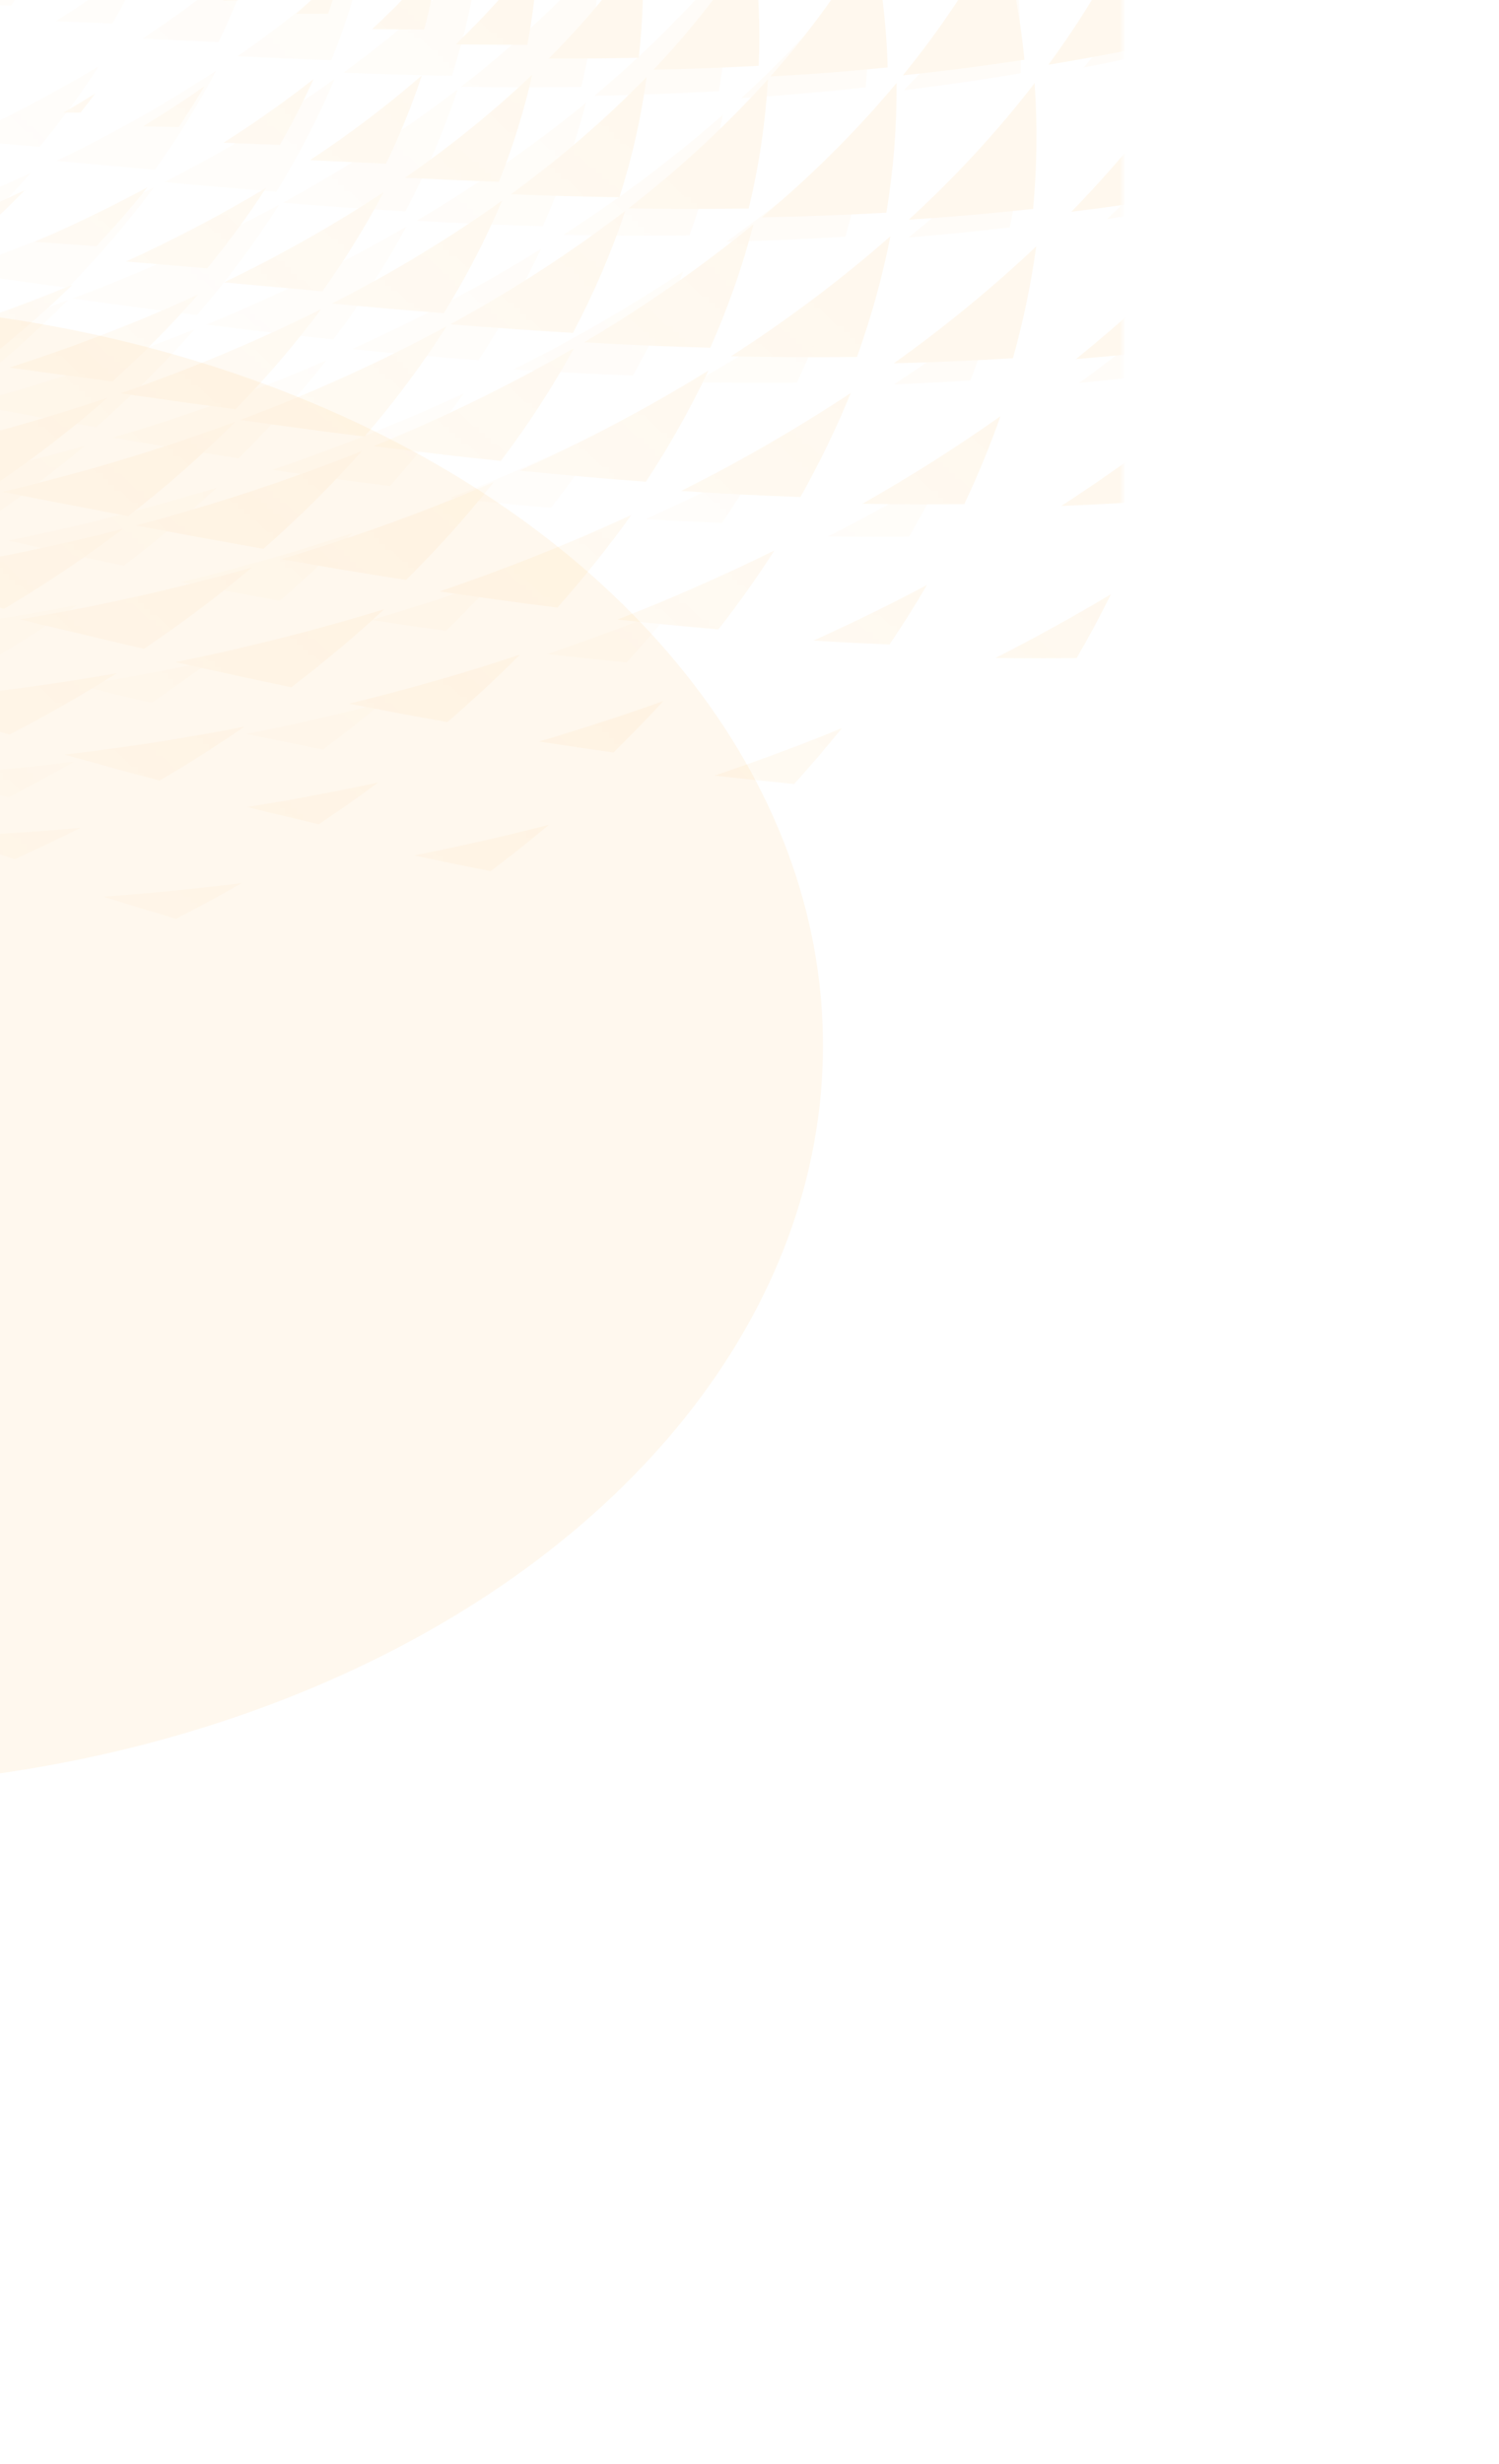 <svg width="255" height="419" viewBox="0 0 255 419" fill="none" xmlns="http://www.w3.org/2000/svg">
<g opacity="0.1" filter="url(#filter0_f_17695_6202)">
<ellipse cx="-34" cy="177.776" rx="174" ry="126.224" fill="#FFBB54"/>
</g>
<g opacity="0.1">
<mask id="mask0_17695_6202" style="mask-type:alpha" maskUnits="userSpaceOnUse" x="-312" y="-124" width="503" height="296">
<rect x="-312" y="-124" width="503" height="295.025" fill="url(#paint0_linear_17695_6202)"/>
</mask>
<g mask="url(#mask0_17695_6202)">
<g clip-path="url(#clip0_17695_6202)">
<path d="M188.988 101.053C187.176 104.707 185.241 108.334 183.149 111.916C178.501 111.95 173.891 111.966 169.321 111.896C176.062 108.485 182.61 104.853 188.988 101.053Z" fill="#FFBB54"/>
<path d="M143.233 123.812C140.63 127.032 137.917 130.204 135.092 133.327C130.539 132.88 126.026 132.403 121.554 131.896C128.902 129.405 136.152 126.728 143.233 123.812Z" fill="#FFBB54"/>
<path d="M93.395 140.257C90.173 142.951 86.859 145.582 83.453 148.147C79.067 147.285 74.727 146.391 70.432 145.465C78.16 143.947 85.815 142.211 93.395 140.257Z" fill="#FFBB54"/>
<path d="M41.117 150.183C37.459 152.287 33.72 154.304 29.928 156.254C25.778 155.009 21.665 153.755 17.591 152.492C25.451 151.924 33.293 151.154 41.117 150.183Z" fill="#FFBB54"/>
<path d="M197.405 74.191C196.302 77.939 195.004 81.662 193.573 85.363C189.194 85.642 184.846 85.87 180.53 86.046C186.356 82.26 192.002 78.312 197.405 74.191Z" fill="#FFBB54"/>
<path d="M157.688 99.474C155.705 102.891 153.581 106.265 151.318 109.596C146.96 109.413 142.638 109.219 138.363 108.935C144.967 105.973 151.409 102.819 157.688 99.474Z" fill="#FFBB54"/>
<path d="M112.844 119.221C110.12 122.191 107.273 125.098 104.358 127.969C100.103 127.371 95.889 126.747 91.715 126.095C98.857 123.983 105.9 121.692 112.844 119.221Z" fill="#FFBB54"/>
<path d="M64.343 133.051C61.061 135.496 57.67 137.857 54.233 140.175C50.142 139.21 46.081 138.24 42.07 137.232C49.555 136.043 56.979 134.649 64.343 133.051Z" fill="#FFBB54"/>
<path d="M13.673 140.777C10.006 142.633 6.267 144.4 2.486 146.101C-1.4 144.813 -5.269 143.54 -9.092 142.241C-1.49 141.958 6.099 141.47 13.673 140.777Z" fill="#FFBB54"/>
<path d="M202.573 43.377C202.118 48.706 201.35 54.029 200.268 59.349C194.471 60.025 188.726 60.597 183.034 61.065C190.001 55.441 196.525 49.536 202.573 43.377V43.377Z" fill="#FFBB54"/>
<path d="M170.201 70.772C168.424 75.804 166.371 80.79 164.041 85.73C158.193 85.783 152.413 85.763 146.703 85.671C154.905 81.02 162.749 76.046 170.201 70.772V70.772Z" fill="#FFBB54"/>
<path d="M131.742 93.604C128.816 98.171 125.634 102.648 122.197 107.037C116.408 106.535 110.693 105.973 105.051 105.351C114.228 101.78 123.137 97.859 131.742 93.604V93.604Z" fill="#FFBB54"/>
<path d="M88.434 111.328C84.545 115.28 80.399 119.094 76.095 122.806C70.448 121.796 64.873 120.748 59.368 119.663C69.251 117.258 78.954 114.476 88.434 111.328V111.328Z" fill="#FFBB54"/>
<path d="M41.59 123.562C36.934 126.766 32.122 129.84 27.148 132.75C21.697 131.298 16.31 129.825 10.987 128.33C21.294 127.127 31.509 125.535 41.59 123.562V123.562Z" fill="#FFBB54"/>
<path d="M201.1 13.435C201.916 19.979 202.26 26.55 202.13 33.121C195.435 34.267 188.794 35.205 182.238 36.019C189.251 28.822 195.554 21.276 201.1 13.435V13.435Z" fill="#FFBB54"/>
<path d="M176.285 41.885C175.407 48.253 174.084 54.599 172.315 60.922C165.467 61.334 158.715 61.62 152.057 61.78C160.761 55.565 168.857 48.917 176.285 41.885Z" fill="#FFBB54"/>
<path d="M144.726 66.827C142.283 72.812 139.43 78.71 136.167 84.52C129.299 84.286 122.537 83.942 115.88 83.488C125.999 78.409 135.636 72.843 144.726 66.827Z" fill="#FFBB54"/>
<path d="M107.39 87.583C103.539 92.962 99.353 98.207 94.832 103.32C88.036 102.489 81.356 101.547 74.772 100.572C86.019 96.758 96.914 92.419 107.39 87.583V87.583Z" fill="#FFBB54"/>
<path d="M65.369 103.606C60.374 108.211 55.103 112.649 49.548 116.88C42.904 115.487 36.352 114.059 29.892 112.596C41.966 110.145 53.815 107.142 65.369 103.606V103.606Z" fill="#FFBB54"/>
<path d="M19.834 114.494C14.004 118.19 7.918 121.668 1.601 124.914C-4.866 123.067 -11.234 121.16 -17.544 119.267C-4.96 118.247 7.524 116.653 19.834 114.494V114.494Z" fill="#FFBB54"/>
<path d="M193.45 -14.341C195.846 -7.285 197.662 -0.131 198.888 7.083C191.98 8.611 185.122 9.892 178.358 11.001C184.32 2.861 189.367 -5.614 193.45 -14.341V-14.341Z" fill="#FFBB54"/>
<path d="M176.005 14.133C176.5 21.259 176.415 28.401 175.751 35.522C168.598 36.31 161.548 36.922 154.599 37.358C162.578 30.043 169.736 22.276 176.005 14.133V14.133Z" fill="#FFBB54"/>
<path d="M151.471 40.171C150.111 47.087 148.211 53.943 145.782 60.705C138.514 60.799 131.367 60.74 124.341 60.593C134.094 54.302 143.164 47.474 151.471 40.171V40.171Z" fill="#FFBB54"/>
<path d="M120.523 63.007C117.469 69.455 113.915 75.772 109.879 81.93C102.599 81.381 95.441 80.747 88.404 80.028C99.681 74.945 110.417 69.255 120.523 63.007V63.007Z" fill="#FFBB54"/>
<path d="M84.001 81.969C79.468 87.721 74.484 93.28 69.076 98.62C61.846 97.517 54.745 96.311 47.742 95.09C60.258 91.374 72.378 86.988 84.001 81.969V81.969Z" fill="#FFBB54"/>
<path d="M42.866 96.503C37.101 101.357 30.967 105.974 24.494 110.333C17.375 108.689 10.347 107.02 3.41 105.328C16.832 103.069 30.017 100.119 42.866 96.503V96.503Z" fill="#FFBB54"/>
<path d="M170.076 -12.097C172.152 -4.756 173.551 2.678 174.264 10.156C167.269 11.241 160.365 12.104 153.581 12.818C160.072 4.878 165.591 -3.459 170.076 -12.097V-12.097Z" fill="#FFBB54"/>
<path d="M152.519 14.109C152.581 21.48 152 28.848 150.782 36.168C143.591 36.576 136.525 36.843 129.583 36.969C138.107 29.834 145.78 22.186 152.519 14.109V14.109Z" fill="#FFBB54"/>
<path d="M128.187 38.129C126.334 45.234 123.877 52.251 120.83 59.139C113.537 58.939 106.373 58.631 99.338 58.214C109.693 52.101 119.342 45.383 128.187 38.129V38.129Z" fill="#FFBB54"/>
<path d="M97.641 59.206C94.039 65.778 89.884 72.184 85.198 78.387C77.864 77.631 70.661 76.763 63.566 75.871C75.521 70.988 86.916 65.415 97.641 59.206V59.206Z" fill="#FFBB54"/>
<path d="M61.608 76.663C56.471 82.456 50.863 88.022 44.813 93.331C37.485 92.04 30.257 90.713 23.129 89.349C36.389 85.852 49.254 81.611 61.608 76.663V76.663Z" fill="#FFBB54"/>
<path d="M20.959 89.916C14.597 94.743 7.834 99.283 0.709 103.512C-6.6 101.749 -13.824 99.952 -20.992 98.162C-6.742 96.187 7.281 93.431 20.959 89.916V89.916Z" fill="#FFBB54"/>
<path d="M148.303 -10.875C149.899 -3.48 150.801 3.985 151.002 11.471C144.23 12.147 137.574 12.647 131.045 13.01C137.773 5.439 143.549 -2.555 148.303 -10.875V-10.875Z" fill="#FFBB54"/>
<path d="M130.634 13.472C130.216 20.845 129.123 28.189 127.36 35.457C120.414 35.557 113.595 35.55 106.903 35.438C115.677 28.629 123.617 21.279 130.634 13.472V13.472Z" fill="#FFBB54"/>
<path d="M106.365 35.853C104.02 42.905 101.046 49.84 97.463 56.614C90.394 56.19 83.444 55.7 76.612 55.144C87.259 49.331 97.212 42.878 106.365 35.853V35.853Z" fill="#FFBB54"/>
<path d="M75.96 55.499C71.858 61.956 67.196 68.219 62.003 74.25C54.84 73.348 47.776 72.405 40.812 71.423C53.109 66.823 64.865 61.497 75.96 55.499V55.499Z" fill="#FFBB54"/>
<path d="M40.058 71.704C34.45 77.329 28.36 82.694 21.824 87.765C14.581 86.395 7.407 85.021 0.301 83.644C13.968 80.437 27.263 76.444 40.058 71.704V71.704Z" fill="#FFBB54"/>
<path d="M128.052 -9.795C129.029 -2.823 129.366 4.189 129.061 11.195C122.984 11.522 117.019 11.743 111.165 11.859C117.656 5.012 123.306 -2.233 128.052 -9.795V-9.795Z" fill="#FFBB54"/>
<path d="M110.002 13.075C109.082 19.965 107.534 26.805 105.369 33.548C99.112 33.447 92.961 33.273 86.917 33.028C95.38 26.865 103.103 20.19 110.002 13.075V13.075Z" fill="#FFBB54"/>
<path d="M85.402 34.123C82.662 40.649 79.351 47.042 75.49 53.264C69.069 52.754 62.734 52.207 56.487 51.622C66.772 46.376 76.443 40.523 85.402 34.123Z" fill="#FFBB54"/>
<path d="M54.647 52.554C50.267 58.455 45.391 64.156 40.045 69.623C33.456 68.714 26.927 67.803 20.457 66.89C32.359 62.777 43.792 57.983 54.647 52.554V52.554Z" fill="#FFBB54"/>
<path d="M18.33 67.618C12.561 72.671 6.376 77.467 -0.191 81.979C-6.959 80.69 -13.698 79.412 -20.409 78.147C-7.145 75.362 5.806 71.843 18.33 67.618V67.618Z" fill="#FFBB54"/>
<path d="M109.216 -9.049C109.568 -2.756 109.382 3.549 108.66 9.827C103.463 9.928 98.353 9.973 93.329 9.962C99.334 3.951 104.648 -2.408 109.216 -9.049V-9.049Z" fill="#FFBB54"/>
<path d="M90.533 12.696C89.156 18.852 87.263 24.941 84.864 30.931C79.462 30.726 74.132 30.493 68.875 30.233C76.728 24.816 83.971 18.952 90.533 12.696V12.696Z" fill="#FFBB54"/>
<path d="M65.239 32.693C62.22 38.451 58.745 44.078 54.831 49.545C49.207 49.042 43.633 48.533 38.108 48.02C47.674 43.418 56.744 38.294 65.239 32.693V32.693Z" fill="#FFBB54"/>
<path d="M33.69 50.098C29.212 55.223 24.347 60.165 19.118 64.9C13.247 64.094 7.4 63.3 1.577 62.517C12.684 58.953 23.418 54.802 33.69 50.098V50.098Z" fill="#FFBB54"/>
<path d="M91.508 -8.079C91.289 -2.824 90.688 2.42 89.71 7.631C85.596 7.625 81.537 7.586 77.526 7.553C82.694 2.59 87.367 -2.634 91.508 -8.079V-8.079Z" fill="#FFBB54"/>
<path d="M71.758 12.833C70.075 17.905 68.042 22.914 65.668 27.839C61.323 27.634 57.014 27.433 52.741 27.237C59.522 22.753 65.875 17.94 71.758 12.833V12.833Z" fill="#FFBB54"/>
<path d="M45.248 31.966C42.226 36.645 38.88 41.211 35.222 45.645C30.61 45.248 26.02 44.838 21.439 44.471C29.738 40.679 37.691 36.502 45.248 31.966V31.966Z" fill="#FFBB54"/>
<path d="M12.337 48.425C8.129 52.521 3.632 56.453 -1.097 60.219C-6.009 59.6 -10.924 58.989 -15.841 58.387C-6.17 55.498 3.241 52.171 12.337 48.425V48.425Z" fill="#FFBB54"/>
<path d="M74.622 -6.843C74.02 -2.87 73.216 1.093 72.157 5.026C69.182 5 66.231 4.976 63.302 4.955C67.374 1.178 71.153 -2.761 74.622 -6.843V-6.843Z" fill="#FFBB54"/>
<path d="M53.34 13.453C51.625 17.233 49.729 20.972 47.603 24.644C44.391 24.512 41.189 24.39 37.999 24.277C43.375 20.87 48.496 17.257 53.34 13.453V13.453Z" fill="#FFBB54"/>
<path d="M25.092 31.84C22.39 35.273 19.451 38.605 16.392 41.873C12.905 41.609 9.413 41.371 5.923 41.133C12.526 38.274 18.924 35.172 25.092 31.84V31.84Z" fill="#FFBB54"/>
<path d="M58.13 -5.135C57.447 -2.635 56.658 -0.147 55.81 2.331C53.996 2.323 52.185 2.347 50.38 2.351C53.121 -0.097 55.704 -2.593 58.13 -5.135Z" fill="#FFBB54"/>
<path d="M34.785 14.675C33.401 17.012 31.935 19.323 30.388 21.607C28.374 21.561 26.36 21.515 24.345 21.487C27.964 19.278 31.444 17.007 34.785 14.675Z" fill="#FFBB54"/>
<path d="M4.241 32.326C2.229 34.397 0.136 36.424 -2.008 38.42C-4.249 38.297 -6.495 38.184 -8.747 38.08C-4.285 36.256 0.039 34.325 4.241 32.326Z" fill="#FFBB54"/>
<path d="M41.969 -3.509C41.484 -2.318 40.996 -1.127 40.466 0.054C39.607 0.079 38.748 0.104 37.889 0.125C39.279 -1.08 40.642 -2.289 41.969 -3.509Z" fill="#FFBB54"/>
<path d="M16.208 15.899C15.399 16.993 14.56 18.076 13.704 19.151C12.723 19.154 11.74 19.16 10.757 19.166C12.614 18.098 14.431 17.009 16.208 15.899Z" fill="#FFBB54"/>
</g>
<g opacity="0.4" clip-path="url(#clip1_17695_6202)" filter="url(#filter1_f_17695_6202)">
<path d="M200.535 51.734C199.65 55.701 198.612 59.655 197.42 63.597C192.785 64.171 188.178 64.679 183.599 65.121C189.478 60.837 195.123 56.375 200.535 51.734Z" fill="#FFBB54"/>
<path d="M160.497 80.385C158.685 84.039 156.75 87.666 154.658 91.249C150.01 91.282 145.401 91.298 140.831 91.228C147.571 87.817 154.12 84.185 160.497 80.385Z" fill="#FFBB54"/>
<path d="M114.743 103.144C112.14 106.364 109.426 109.536 106.602 112.659C102.048 112.212 97.535 111.735 93.064 111.228C100.412 108.737 107.661 106.06 114.743 103.144Z" fill="#FFBB54"/>
<path d="M64.904 119.589C61.682 122.283 58.368 124.914 54.962 127.48C50.576 126.617 46.236 125.723 41.941 124.797C49.669 123.279 57.324 121.543 64.904 119.589Z" fill="#FFBB54"/>
<path d="M12.627 129.515C8.969 131.619 5.23 133.636 1.438 135.586C-2.713 134.341 -6.825 133.087 -10.899 131.824C-3.039 131.256 4.803 130.486 12.627 129.515Z" fill="#FFBB54"/>
<path d="M202.105 23.276C201.937 27.219 201.615 31.165 201.139 35.116C196.832 35.88 192.553 36.608 188.288 37.247C193.141 32.734 197.746 28.076 202.105 23.276Z" fill="#FFBB54"/>
<path d="M168.914 53.523C167.811 57.271 166.513 60.994 165.082 64.695C160.703 64.974 156.355 65.202 152.039 65.378C157.865 61.592 163.511 57.644 168.914 53.523Z" fill="#FFBB54"/>
<path d="M129.198 78.806C127.215 82.223 125.091 85.597 122.827 88.928C118.47 88.745 114.148 88.551 109.873 88.267C116.477 85.305 122.919 82.151 129.198 78.806Z" fill="#FFBB54"/>
<path d="M84.353 98.553C81.63 101.523 78.782 104.43 75.867 107.301C71.612 106.704 67.398 106.079 63.224 105.427C70.366 103.315 77.409 101.024 84.353 98.553Z" fill="#FFBB54"/>
<path d="M35.852 112.383C32.571 114.828 29.18 117.189 25.743 119.507C21.651 118.542 17.591 117.573 13.58 116.564C21.065 115.375 28.489 113.981 35.852 112.383Z" fill="#FFBB54"/>
<path d="M199.256 -8.534C200.199 -3.11 200.795 2.365 201.124 7.868C195.506 9.199 189.917 10.403 184.357 11.478C189.854 5.022 194.828 -1.66 199.256 -8.534V-8.534Z" fill="#FFBB54"/>
<path d="M174.083 22.709C173.628 28.038 172.86 33.361 171.778 38.681C165.98 39.357 160.235 39.929 154.543 40.397C161.511 34.773 168.035 28.868 174.083 22.709V22.709Z" fill="#FFBB54"/>
<path d="M141.71 50.104C139.934 55.136 137.881 60.123 135.551 65.062C129.703 65.115 123.923 65.095 118.212 65.003C126.414 60.352 134.259 55.378 141.71 50.104V50.104Z" fill="#FFBB54"/>
<path d="M103.251 72.936C100.325 77.503 97.144 81.98 93.706 86.369C87.917 85.867 82.202 85.305 76.561 84.683C85.737 81.112 94.646 77.191 103.251 72.936V72.936Z" fill="#FFBB54"/>
<path d="M59.944 90.66C56.055 94.612 51.909 98.426 47.605 102.138C41.958 101.128 36.382 100.08 30.877 98.995C40.761 96.59 50.464 93.808 59.944 90.66V90.66Z" fill="#FFBB54"/>
<path d="M13.099 102.894C8.443 106.098 3.631 109.172 -1.342 112.082C-6.794 110.63 -12.181 109.157 -17.503 107.662C-7.197 106.459 3.018 104.867 13.099 102.894V102.894Z" fill="#FFBB54"/>
<path d="M172.609 -7.233C173.425 -0.689 173.769 5.882 173.639 12.453C166.945 13.6 160.303 14.537 153.747 15.351C160.76 8.154 167.064 0.607 172.609 -7.233V-7.233Z" fill="#FFBB54"/>
<path d="M147.795 21.217C146.917 27.585 145.594 33.931 143.825 40.254C136.977 40.666 130.225 40.952 123.567 41.112C132.271 34.897 140.366 28.249 147.795 21.217Z" fill="#FFBB54"/>
<path d="M116.236 46.159C113.793 52.144 110.94 58.041 107.677 63.852C100.808 63.618 94.046 63.274 87.39 62.82C97.508 57.742 107.145 52.175 116.236 46.159Z" fill="#FFBB54"/>
<path d="M78.9 66.915C75.049 72.294 70.863 77.539 66.342 82.652C59.546 81.821 52.866 80.879 46.282 79.904C57.529 76.09 68.424 71.751 78.9 66.915V66.915Z" fill="#FFBB54"/>
<path d="M36.879 82.938C31.884 87.543 26.613 91.981 21.058 96.212C14.414 94.819 7.862 93.391 1.402 91.928C13.476 89.477 25.325 86.474 36.879 82.938V82.938Z" fill="#FFBB54"/>
<path d="M147.515 -6.536C148.01 0.59 147.925 7.733 147.261 14.853C140.108 15.641 133.057 16.253 126.109 16.689C134.087 9.374 141.246 1.607 147.515 -6.536V-6.536Z" fill="#FFBB54"/>
<path d="M122.981 19.503C121.62 26.419 119.721 33.275 117.292 40.037C110.024 40.131 102.877 40.072 95.85 39.925C105.604 33.634 114.674 26.806 122.981 19.503V19.503Z" fill="#FFBB54"/>
<path d="M92.033 42.339C88.979 48.787 85.425 55.104 81.389 61.262C74.109 60.713 66.951 60.079 59.914 59.36C71.191 54.276 81.927 48.587 92.033 42.339V42.339Z" fill="#FFBB54"/>
<path d="M55.511 61.301C50.977 67.053 45.994 72.612 40.585 77.951C33.356 76.849 26.255 75.643 19.252 74.422C31.768 70.706 43.888 66.32 55.511 61.301V61.301Z" fill="#FFBB54"/>
<path d="M14.376 75.835C8.611 80.689 2.477 85.306 -3.997 89.665C-11.115 88.021 -18.143 86.352 -25.081 84.66C-11.658 82.401 1.527 79.451 14.376 75.835V75.835Z" fill="#FFBB54"/>
<path d="M124.029 -6.559C124.09 0.812 123.51 8.18 122.292 15.5C115.101 15.908 108.035 16.175 101.093 16.301C109.617 9.166 117.29 1.518 124.029 -6.559V-6.559Z" fill="#FFBB54"/>
<path d="M99.697 17.461C97.844 24.567 95.387 31.583 92.34 38.471C85.047 38.271 77.883 37.963 70.848 37.546C81.203 31.433 90.851 24.715 99.697 17.461V17.461Z" fill="#FFBB54"/>
<path d="M69.15 38.539C65.549 45.111 61.394 51.516 56.708 57.719C49.374 56.963 42.171 56.095 35.076 55.203C47.031 50.32 58.426 44.747 69.15 38.539V38.539Z" fill="#FFBB54"/>
<path d="M33.118 55.995C27.981 61.788 22.372 67.354 16.323 72.663C8.995 71.372 1.767 70.045 -5.361 68.681C7.899 65.184 20.764 60.943 33.118 55.995V55.995Z" fill="#FFBB54"/>
<path d="M102.144 -7.196C101.726 0.177 100.632 7.521 98.87 14.79C91.924 14.889 85.105 14.882 78.413 14.77C87.187 7.961 95.127 0.611 102.144 -7.196V-7.196Z" fill="#FFBB54"/>
<path d="M77.875 15.185C75.53 22.237 72.556 29.172 68.972 35.946C61.903 35.522 54.953 35.032 48.122 34.476C58.769 28.663 68.722 22.21 77.875 15.185V15.185Z" fill="#FFBB54"/>
<path d="M47.469 34.831C43.367 41.288 38.705 47.551 33.512 53.582C26.349 52.68 19.285 51.737 12.321 50.755C24.618 46.155 36.374 40.829 47.469 34.831V34.831Z" fill="#FFBB54"/>
<path d="M11.568 51.036C5.96 56.661 -0.13 62.026 -6.667 67.097C-13.909 65.727 -21.083 64.353 -28.189 62.976C-14.522 59.769 -1.228 55.776 11.568 51.036V51.036Z" fill="#FFBB54"/>
<path d="M81.511 -7.593C80.591 -0.703 79.043 6.137 76.878 12.88C70.621 12.779 64.471 12.605 58.426 12.36C66.889 6.197 74.613 -0.478 81.511 -7.593V-7.593Z" fill="#FFBB54"/>
<path d="M56.911 13.455C54.171 19.981 50.861 26.374 47 32.596C40.579 32.086 34.244 31.539 27.997 30.954C38.282 25.708 47.953 19.855 56.911 13.455Z" fill="#FFBB54"/>
<path d="M26.157 31.886C21.777 37.787 16.9 43.488 11.554 48.955C4.965 48.046 -1.564 47.135 -8.033 46.222C3.869 42.109 15.302 37.315 26.157 31.886V31.886Z" fill="#FFBB54"/>
<path d="M62.042 -7.972C60.665 -1.816 58.772 4.273 56.373 10.263C50.971 10.058 45.642 9.825 40.384 9.565C48.237 4.148 55.48 -1.716 62.042 -7.972V-7.972Z" fill="#FFBB54"/>
<path d="M36.748 12.025C33.73 17.783 30.255 23.41 26.341 28.877C20.717 28.374 15.143 27.865 9.618 27.352C19.184 22.75 28.254 17.626 36.748 12.025V12.025Z" fill="#FFBB54"/>
<path d="M5.2 29.43C0.722 34.555 -4.143 39.497 -9.372 44.233C-15.243 43.426 -21.09 42.632 -26.914 41.849C-15.806 38.285 -5.073 34.134 5.2 29.43V29.43Z" fill="#FFBB54"/>
<path d="M43.268 -7.835C41.585 -2.763 39.552 2.246 37.178 7.171C32.833 6.966 28.524 6.765 24.251 6.569C31.031 2.085 37.385 -2.728 43.268 -7.835V-7.835Z" fill="#FFBB54"/>
<path d="M16.758 11.298C13.736 15.977 10.39 20.543 6.732 24.977C2.119 24.58 -2.47 24.17 -7.051 23.803C1.248 20.012 9.201 15.835 16.758 11.298V11.298Z" fill="#FFBB54"/>
<path d="M24.849 -7.215C23.134 -3.435 21.238 0.304 19.112 3.976C15.9 3.845 12.699 3.722 9.508 3.609C14.884 0.202 20.005 -3.411 24.849 -7.215V-7.215Z" fill="#FFBB54"/>
<path d="M6.294 -5.993C4.91 -3.656 3.444 -1.345 1.897 0.939C-0.116 0.893 -2.131 0.847 -4.146 0.819C-0.526 -1.39 2.953 -3.661 6.294 -5.993Z" fill="#FFBB54"/>
</g>
</g>
</g>
<defs>
<filter id="filter0_f_17695_6202" x="-322.526" y="-62.973" width="577.052" height="481.499" filterUnits="userSpaceOnUse" color-interpolation-filters="sRGB">
<feFlood flood-opacity="0" result="BackgroundImageFix"/>
<feBlend mode="normal" in="SourceGraphic" in2="BackgroundImageFix" result="shape"/>
<feGaussianBlur stdDeviation="57.263" result="effect1_foregroundBlur_17695_6202"/>
</filter>
<filter id="filter1_f_17695_6202" x="-387.502" y="-368.969" width="873.705" height="671.563" filterUnits="userSpaceOnUse" color-interpolation-filters="sRGB">
<feFlood flood-opacity="0" result="BackgroundImageFix"/>
<feBlend mode="normal" in="SourceGraphic" in2="BackgroundImageFix" result="shape"/>
<feGaussianBlur stdDeviation="34.377" result="effect1_foregroundBlur_17695_6202"/>
</filter>
<linearGradient id="paint0_linear_17695_6202" x1="-60.5" y1="-124" x2="-242.647" y2="90.957" gradientUnits="userSpaceOnUse">
<stop stop-color="#C4C4C4"/>
<stop offset="1" stop-color="#C4C4C4" stop-opacity="0"/>
</linearGradient>
<clipPath id="clip0_17695_6202">
<rect width="561.753" height="347.752" fill="white" transform="matrix(0.809 -0.587 0.809 0.587 -290.256 50.31)"/>
</clipPath>
<clipPath id="clip1_17695_6202">
<rect width="561.753" height="347.752" fill="white" transform="matrix(0.809 -0.587 0.809 0.587 -318.748 29.643)"/>
</clipPath>
</defs>
</svg>
